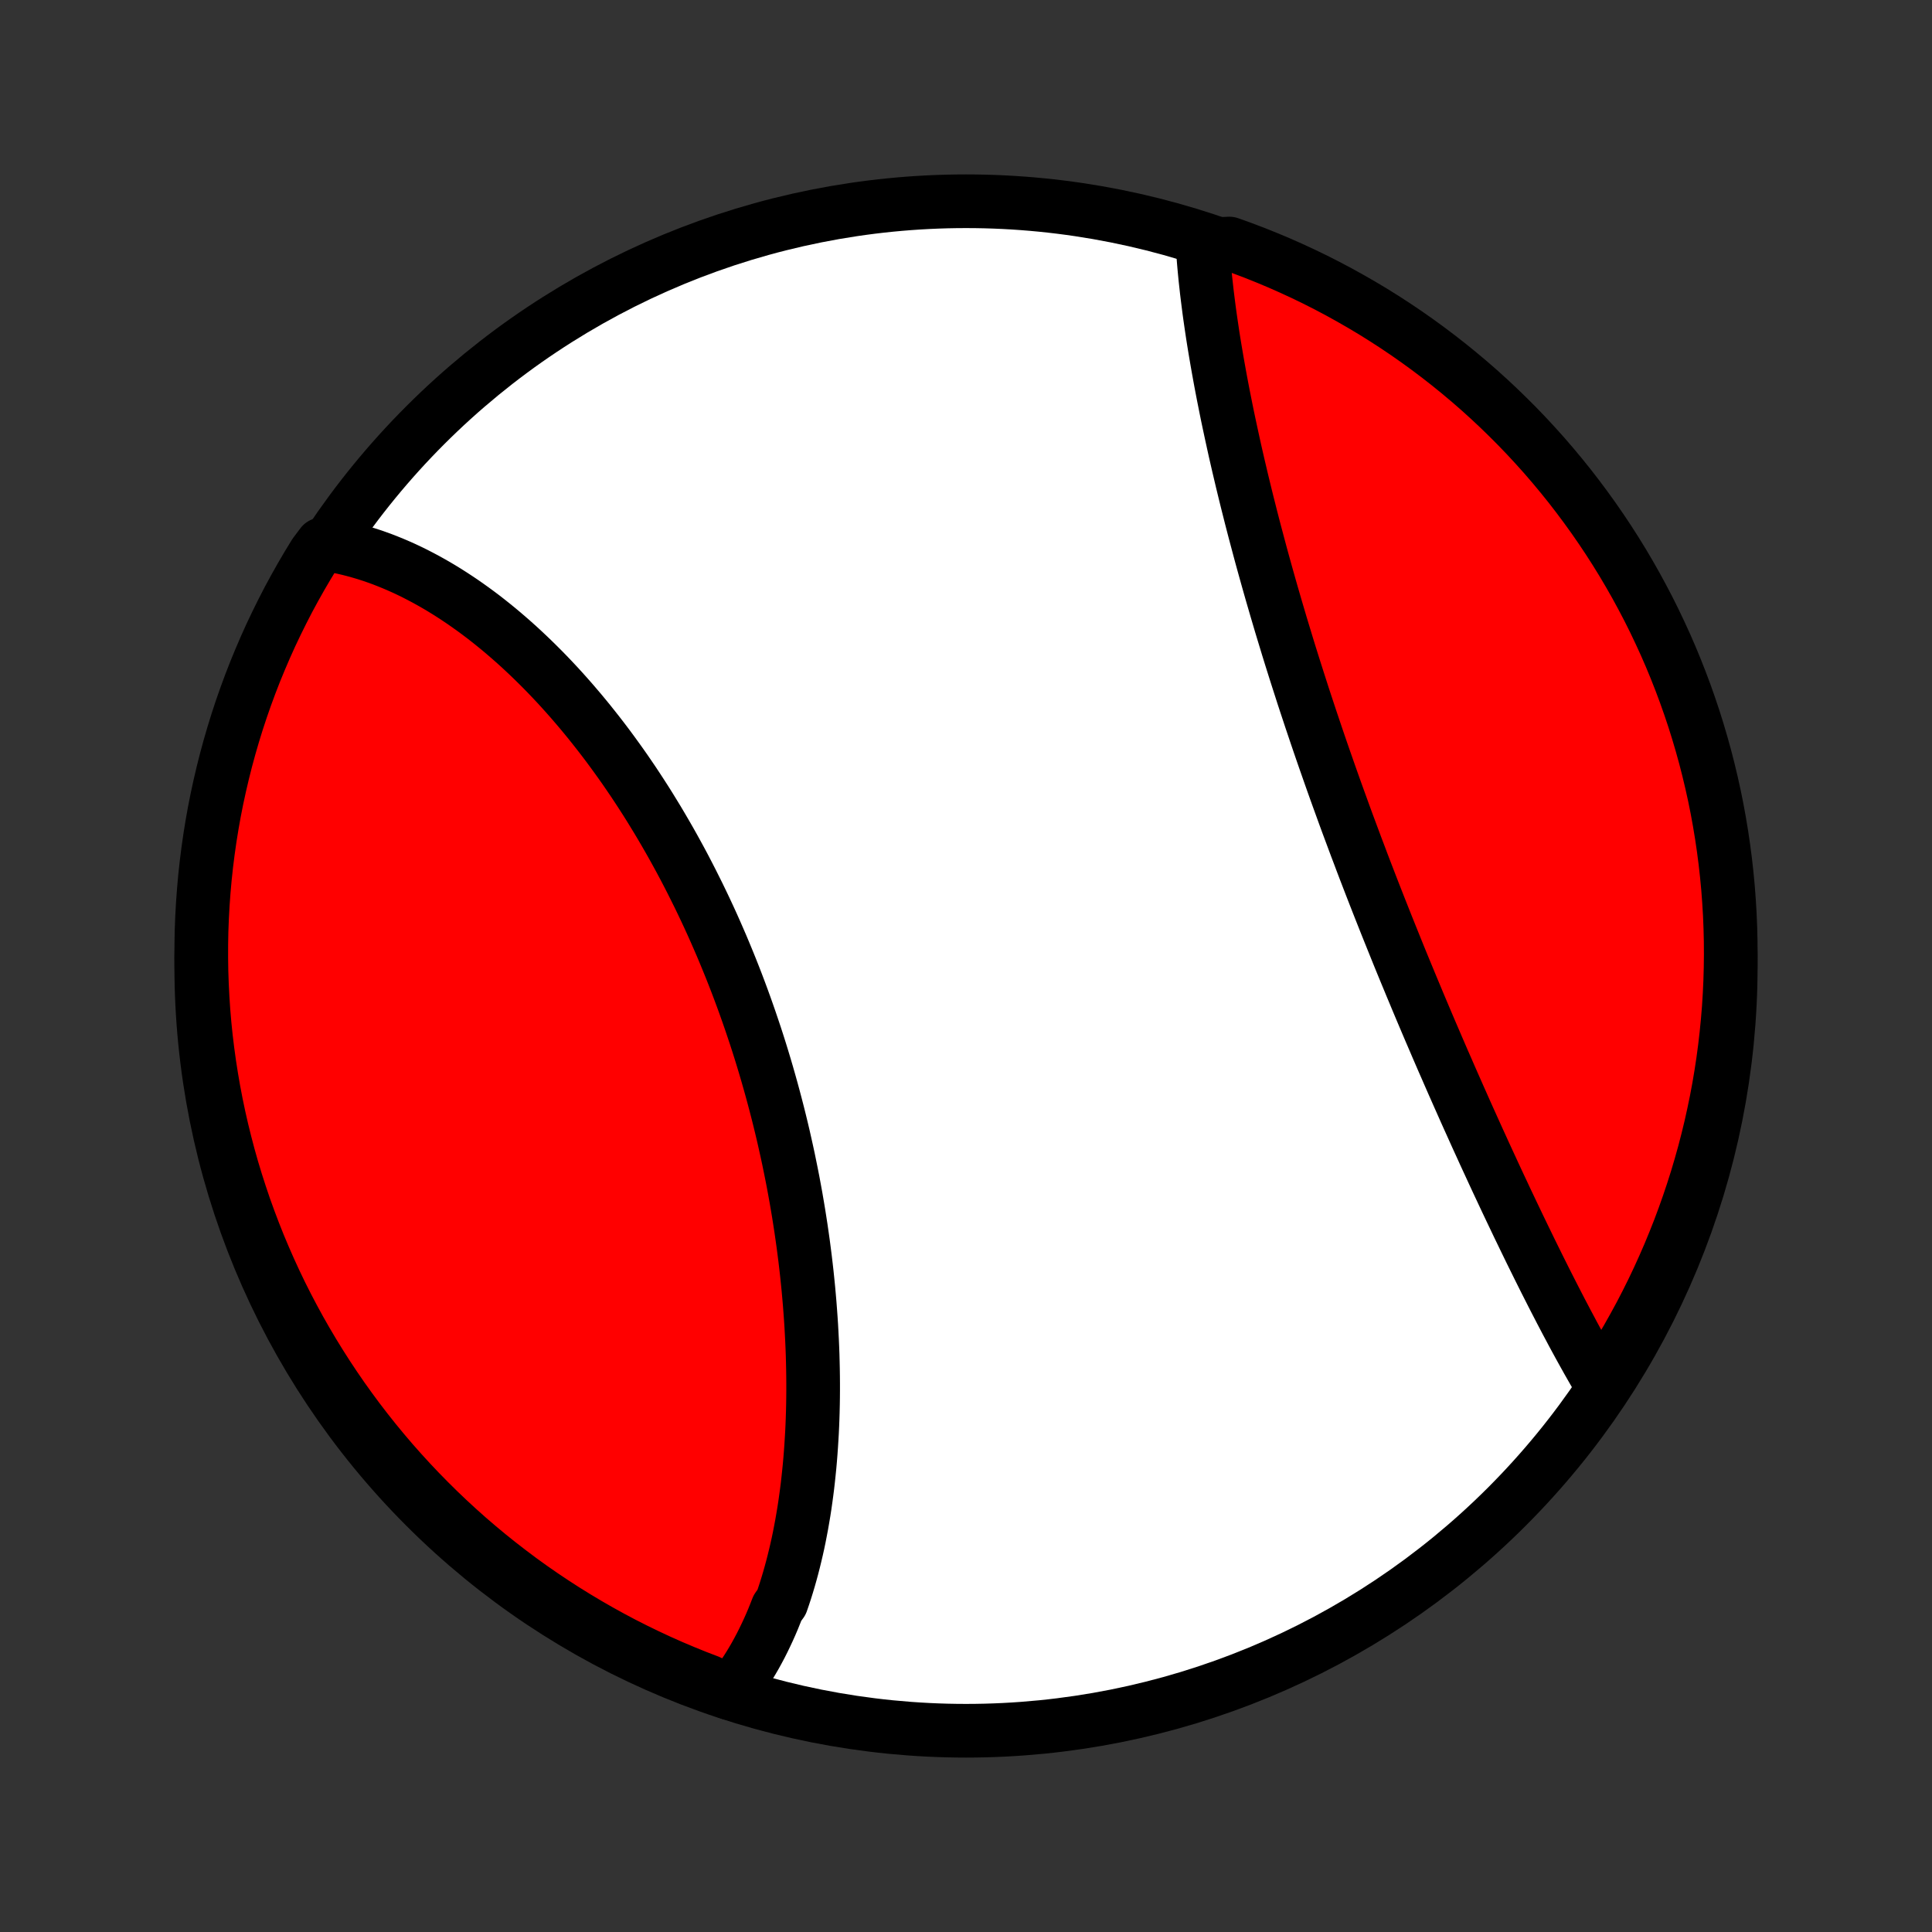 <?xml version="1.0" encoding="utf-8" standalone="no"?>
<!DOCTYPE svg PUBLIC "-//W3C//DTD SVG 1.1//EN"
  "http://www.w3.org/Graphics/SVG/1.1/DTD/svg11.dtd">
<!-- Created with matplotlib (http://matplotlib.org/) -->
<svg height="72pt" version="1.1" viewBox="0 0 72 72" width="72pt" xmlns="http://www.w3.org/2000/svg" xmlns:xlink="http://www.w3.org/1999/xlink">
 <rect x="0" y="0" width="72" height="72" fill="#333333" stroke="none"/>
 <defs>
  <style type="text/css">
*{stroke-linecap:butt;stroke-linejoin:round;}
  </style>
 </defs>
 <g id="figure_1">
  <g id="patch_1">
   <path d="
M0 72
L72 72
L72 0
L0 0
z
" style="fill:none;"/>
  </g>
  <g id="axes_1">
   <g id="PatchCollection_1">
    <defs>
     <path d="
M36 -7.5
C43.558 -7.5 50.808 -10.503 56.153 -15.848
C61.497 -21.192 64.5 -28.442 64.5 -36
C64.5 -43.558 61.497 -50.808 56.153 -56.153
C50.808 -61.497 43.558 -64.5 36 -64.5
C28.442 -64.5 21.192 -61.497 15.848 -56.153
C10.503 -50.808 7.5 -43.558 7.5 -36
C7.5 -28.442 10.503 -21.192 15.848 -15.848
C21.192 -10.503 28.442 -7.5 36 -7.5
z
" id="C0_0_a811fe30f3"/>
     <path d="
M27.201 -8.898
L27.332 -9.063
L27.459 -9.232
L27.582 -9.403
L27.702 -9.578
L27.819 -9.755
L27.932 -9.934
L28.042 -10.117
L28.149 -10.302
L28.252 -10.49
L28.353 -10.68
L28.45 -10.873
L28.544 -11.068
L28.636 -11.265
L28.725 -11.465
L28.811 -11.667
L28.893 -11.871
L28.974 -12.078
L29.126 -12.287
L29.198 -12.497
L29.268 -12.71
L29.335 -12.925
L29.4 -13.142
L29.462 -13.361
L29.522 -13.582
L29.579 -13.804
L29.634 -14.029
L29.687 -14.255
L29.738 -14.484
L29.786 -14.714
L29.831 -14.946
L29.875 -15.179
L29.916 -15.415
L29.956 -15.652
L29.993 -15.89
L30.027 -16.13
L30.06 -16.372
L30.091 -16.616
L30.119 -16.861
L30.145 -17.108
L30.17 -17.356
L30.192 -17.605
L30.212 -17.856
L30.23 -18.109
L30.246 -18.363
L30.261 -18.618
L30.273 -18.875
L30.283 -19.133
L30.291 -19.392
L30.297 -19.653
L30.301 -19.915
L30.303 -20.178
L30.303 -20.443
L30.301 -20.708
L30.297 -20.975
L30.291 -21.243
L30.284 -21.512
L30.274 -21.782
L30.262 -22.054
L30.248 -22.326
L30.233 -22.599
L30.215 -22.874
L30.195 -23.149
L30.174 -23.425
L30.15 -23.702
L30.125 -23.98
L30.097 -24.259
L30.068 -24.539
L30.036 -24.819
L30.003 -25.1
L29.967 -25.382
L29.93 -25.664
L29.89 -25.947
L29.849 -26.231
L29.805 -26.515
L29.76 -26.8
L29.712 -27.085
L29.663 -27.371
L29.611 -27.657
L29.558 -27.943
L29.502 -28.23
L29.444 -28.517
L29.385 -28.804
L29.323 -29.091
L29.259 -29.378
L29.194 -29.666
L29.126 -29.953
L29.056 -30.241
L28.984 -30.529
L28.91 -30.816
L28.834 -31.103
L28.756 -31.391
L28.676 -31.677
L28.594 -31.964
L28.51 -32.25
L28.424 -32.536
L28.336 -32.822
L28.246 -33.107
L28.154 -33.391
L28.059 -33.675
L27.963 -33.959
L27.865 -34.241
L27.765 -34.523
L27.663 -34.804
L27.559 -35.084
L27.453 -35.364
L27.345 -35.642
L27.235 -35.92
L27.123 -36.196
L27.009 -36.472
L26.894 -36.746
L26.776 -37.019
L26.657 -37.291
L26.536 -37.562
L26.413 -37.831
L26.288 -38.099
L26.161 -38.366
L26.033 -38.631
L25.902 -38.894
L25.771 -39.156
L25.637 -39.417
L25.502 -39.676
L25.365 -39.933
L25.226 -40.188
L25.086 -40.442
L24.944 -40.694
L24.8 -40.944
L24.655 -41.192
L24.509 -41.438
L24.36 -41.682
L24.211 -41.925
L24.06 -42.165
L23.907 -42.403
L23.753 -42.639
L23.598 -42.873
L23.441 -43.104
L23.283 -43.334
L23.123 -43.561
L22.962 -43.785
L22.8 -44.008
L22.637 -44.228
L22.472 -44.446
L22.306 -44.661
L22.139 -44.873
L21.971 -45.084
L21.802 -45.291
L21.631 -45.497
L21.459 -45.699
L21.287 -45.899
L21.113 -46.096
L20.938 -46.291
L20.762 -46.483
L20.585 -46.672
L20.407 -46.858
L20.228 -47.042
L20.048 -47.222
L19.867 -47.4
L19.685 -47.575
L19.502 -47.747
L19.319 -47.916
L19.134 -48.082
L18.948 -48.245
L18.762 -48.405
L18.575 -48.562
L18.387 -48.715
L18.198 -48.866
L18.008 -49.014
L17.817 -49.158
L17.625 -49.299
L17.433 -49.436
L17.24 -49.571
L17.046 -49.701
L16.851 -49.829
L16.656 -49.953
L16.459 -50.074
L16.262 -50.191
L16.064 -50.304
L15.866 -50.414
L15.666 -50.52
L15.466 -50.623
L15.265 -50.722
L15.063 -50.817
L14.86 -50.908
L14.657 -50.995
L14.453 -51.078
L14.248 -51.158
L14.042 -51.233
L13.836 -51.304
L13.628 -51.371
L13.42 -51.433
L13.211 -51.491
L13.002 -51.545
L12.791 -51.594
L12.58 -51.639
L12.368 -51.679
L11.996 -51.714
L11.732 -51.364
L11.475 -50.943
L11.225 -50.517
L10.983 -50.087
L10.748 -49.653
L10.522 -49.214
L10.303 -48.771
L10.091 -48.325
L9.888 -47.874
L9.693 -47.42
L9.505 -46.963
L9.326 -46.502
L9.155 -46.038
L8.992 -45.571
L8.837 -45.101
L8.691 -44.628
L8.553 -44.153
L8.423 -43.675
L8.302 -43.195
L8.189 -42.712
L8.084 -42.228
L7.988 -41.742
L7.901 -41.254
L7.822 -40.764
L7.752 -40.273
L7.69 -39.78
L7.637 -39.287
L7.593 -38.792
L7.557 -38.297
L7.53 -37.801
L7.511 -37.304
L7.502 -36.807
L7.501 -36.31
L7.508 -35.812
L7.525 -35.315
L7.55 -34.818
L7.583 -34.321
L7.625 -33.825
L7.676 -33.329
L7.736 -32.834
L7.804 -32.34
L7.881 -31.848
L7.966 -31.356
L8.06 -30.866
L8.162 -30.378
L8.273 -29.891
L8.393 -29.406
L8.52 -28.923
L8.656 -28.442
L8.801 -27.964
L8.954 -27.488
L9.114 -27.015
L9.284 -26.544
L9.461 -26.076
L9.646 -25.611
L9.84 -25.15
L10.041 -24.692
L10.25 -24.237
L10.467 -23.785
L10.692 -23.338
L10.925 -22.894
L11.165 -22.454
L11.413 -22.019
L11.668 -21.588
L11.931 -21.161
L12.201 -20.738
L12.478 -20.321
L12.762 -19.908
L13.054 -19.5
L13.352 -19.097
L13.658 -18.699
L13.97 -18.306
L14.289 -17.919
L14.614 -17.537
L14.947 -17.161
L15.285 -16.791
L15.63 -16.426
L15.981 -16.068
L16.338 -15.715
L16.701 -15.369
L17.07 -15.029
L17.444 -14.695
L17.825 -14.368
L18.211 -14.047
L18.602 -13.734
L18.999 -13.427
L19.4 -13.126
L19.807 -12.833
L20.219 -12.547
L20.636 -12.268
L21.057 -11.996
L21.483 -11.732
L21.913 -11.475
L22.348 -11.225
L22.786 -10.983
L23.229 -10.748
L23.675 -10.522
L24.126 -10.303
L24.58 -10.091
L25.037 -9.888
L25.498 -9.693
L25.962 -9.505
L26.429 -9.326
z
" id="C0_1_8e9d009480"/>
     <path d="
M59.721 -20.337
L59.611 -20.523
L59.5 -20.712
L59.389 -20.903
L59.279 -21.096
L59.168 -21.291
L59.058 -21.488
L58.947 -21.688
L58.836 -21.889
L58.725 -22.093
L58.614 -22.298
L58.504 -22.506
L58.392 -22.715
L58.281 -22.927
L58.169 -23.14
L58.058 -23.355
L57.946 -23.572
L57.834 -23.791
L57.722 -24.012
L57.609 -24.234
L57.497 -24.458
L57.384 -24.684
L57.271 -24.912
L57.158 -25.141
L57.044 -25.372
L56.931 -25.605
L56.817 -25.839
L56.703 -26.075
L56.588 -26.313
L56.474 -26.552
L56.359 -26.793
L56.244 -27.035
L56.128 -27.279
L56.013 -27.525
L55.897 -27.772
L55.781 -28.02
L55.665 -28.27
L55.549 -28.522
L55.432 -28.775
L55.315 -29.029
L55.199 -29.285
L55.081 -29.542
L54.964 -29.801
L54.847 -30.061
L54.729 -30.322
L54.611 -30.585
L54.494 -30.849
L54.376 -31.114
L54.258 -31.381
L54.14 -31.648
L54.022 -31.917
L53.904 -32.188
L53.785 -32.459
L53.667 -32.732
L53.549 -33.005
L53.431 -33.281
L53.312 -33.557
L53.194 -33.834
L53.076 -34.112
L52.958 -34.391
L52.84 -34.672
L52.723 -34.953
L52.605 -35.235
L52.488 -35.518
L52.37 -35.803
L52.253 -36.087
L52.136 -36.373
L52.02 -36.66
L51.904 -36.948
L51.788 -37.236
L51.672 -37.525
L51.557 -37.815
L51.442 -38.105
L51.327 -38.397
L51.213 -38.688
L51.099 -38.981
L50.986 -39.274
L50.873 -39.567
L50.761 -39.861
L50.65 -40.156
L50.538 -40.45
L50.428 -40.746
L50.318 -41.041
L50.208 -41.337
L50.099 -41.634
L49.992 -41.93
L49.884 -42.227
L49.777 -42.524
L49.671 -42.821
L49.566 -43.118
L49.462 -43.415
L49.358 -43.712
L49.255 -44.009
L49.153 -44.306
L49.052 -44.603
L48.952 -44.9
L48.852 -45.197
L48.754 -45.493
L48.656 -45.789
L48.559 -46.085
L48.464 -46.381
L48.369 -46.676
L48.275 -46.971
L48.182 -47.266
L48.09 -47.559
L47.999 -47.853
L47.91 -48.146
L47.821 -48.438
L47.733 -48.729
L47.647 -49.02
L47.561 -49.311
L47.477 -49.6
L47.393 -49.889
L47.311 -50.177
L47.23 -50.464
L47.15 -50.75
L47.071 -51.035
L46.993 -51.319
L46.917 -51.603
L46.842 -51.885
L46.767 -52.166
L46.694 -52.446
L46.622 -52.725
L46.552 -53.003
L46.482 -53.28
L46.414 -53.555
L46.347 -53.83
L46.281 -54.102
L46.217 -54.374
L46.153 -54.645
L46.091 -54.914
L46.03 -55.181
L45.971 -55.448
L45.913 -55.713
L45.856 -55.976
L45.8 -56.238
L45.745 -56.499
L45.692 -56.758
L45.641 -57.015
L45.59 -57.271
L45.541 -57.525
L45.493 -57.778
L45.447 -58.029
L45.402 -58.279
L45.358 -58.527
L45.316 -58.773
L45.275 -59.017
L45.235 -59.26
L45.197 -59.501
L45.161 -59.741
L45.126 -59.978
L45.092 -60.214
L45.06 -60.448
L45.03 -60.681
L45.001 -60.911
L44.973 -61.14
L44.948 -61.367
L44.923 -61.592
L44.901 -61.815
L44.88 -62.036
L44.861 -62.255
L44.844 -62.472
L44.828 -62.688
L45.345 -62.901
L45.814 -62.924
L46.279 -62.757
L46.742 -62.582
L47.201 -62.398
L47.657 -62.207
L48.109 -62.007
L48.557 -61.8
L49.002 -61.585
L49.442 -61.362
L49.879 -61.131
L50.311 -60.892
L50.739 -60.646
L51.163 -60.393
L51.581 -60.132
L51.995 -59.864
L52.405 -59.588
L52.809 -59.305
L53.208 -59.015
L53.602 -58.718
L53.99 -58.415
L54.373 -58.104
L54.751 -57.787
L55.123 -57.463
L55.489 -57.132
L55.849 -56.795
L56.202 -56.452
L56.55 -56.103
L56.892 -55.747
L57.227 -55.385
L57.556 -55.018
L57.878 -54.644
L58.193 -54.265
L58.502 -53.881
L58.803 -53.491
L59.098 -53.095
L59.386 -52.695
L59.667 -52.289
L59.941 -51.878
L60.207 -51.463
L60.466 -51.043
L60.717 -50.618
L60.961 -50.189
L61.197 -49.755
L61.426 -49.318
L61.647 -48.876
L61.859 -48.43
L62.065 -47.981
L62.262 -47.528
L62.451 -47.071
L62.632 -46.611
L62.805 -46.148
L62.97 -45.681
L63.127 -45.212
L63.275 -44.74
L63.415 -44.265
L63.547 -43.788
L63.67 -43.308
L63.785 -42.826
L63.892 -42.342
L63.99 -41.856
L64.079 -41.369
L64.16 -40.879
L64.232 -40.389
L64.296 -39.897
L64.351 -39.403
L64.398 -38.909
L64.435 -38.414
L64.465 -37.918
L64.485 -37.421
L64.497 -36.924
L64.5 -36.427
L64.494 -35.929
L64.48 -35.432
L64.457 -34.935
L64.426 -34.438
L64.385 -33.941
L64.336 -33.446
L64.279 -32.951
L64.213 -32.457
L64.138 -31.964
L64.055 -31.472
L63.963 -30.982
L63.862 -30.493
L63.754 -30.006
L63.636 -29.52
L63.511 -29.037
L63.376 -28.555
L63.234 -28.076
L63.083 -27.6
L62.924 -27.126
L62.757 -26.655
L62.582 -26.186
L62.398 -25.721
L62.207 -25.258
L62.007 -24.799
L61.8 -24.343
L61.585 -23.891
L61.362 -23.443
L61.131 -22.998
L60.892 -22.558
L60.646 -22.121
L60.393 -21.689
L60.132 -21.261
z
" id="C0_2_95423f4d89"/>
    </defs>
    <g clip-path="url(#p1bffca34e9)">
     <use style="fill:#ffffff;stroke:#000000;stroke-width:2.0;" x="0.0" xlink:href="#C0_0_a811fe30f3" y="72.0"/>
    </g>
    <g clip-path="url(#p1bffca34e9)">
     <use style="fill:#ff0000;stroke:#000000;stroke-width:2.0;" x="0.0" xlink:href="#C0_1_8e9d009480" y="72.0"/>
    </g>
    <g clip-path="url(#p1bffca34e9)">
     <use style="fill:#ff0000;stroke:#000000;stroke-width:2.0;" x="0.0" xlink:href="#C0_2_95423f4d89" y="72.0"/>
    </g>
   </g>
  </g>
 </g>
 <defs>
  <clipPath id="p1bffca34e9">
   <rect height="72.0" width="72.0" x="0.0" y="0.0"/>
  </clipPath>
 </defs>
</svg>
